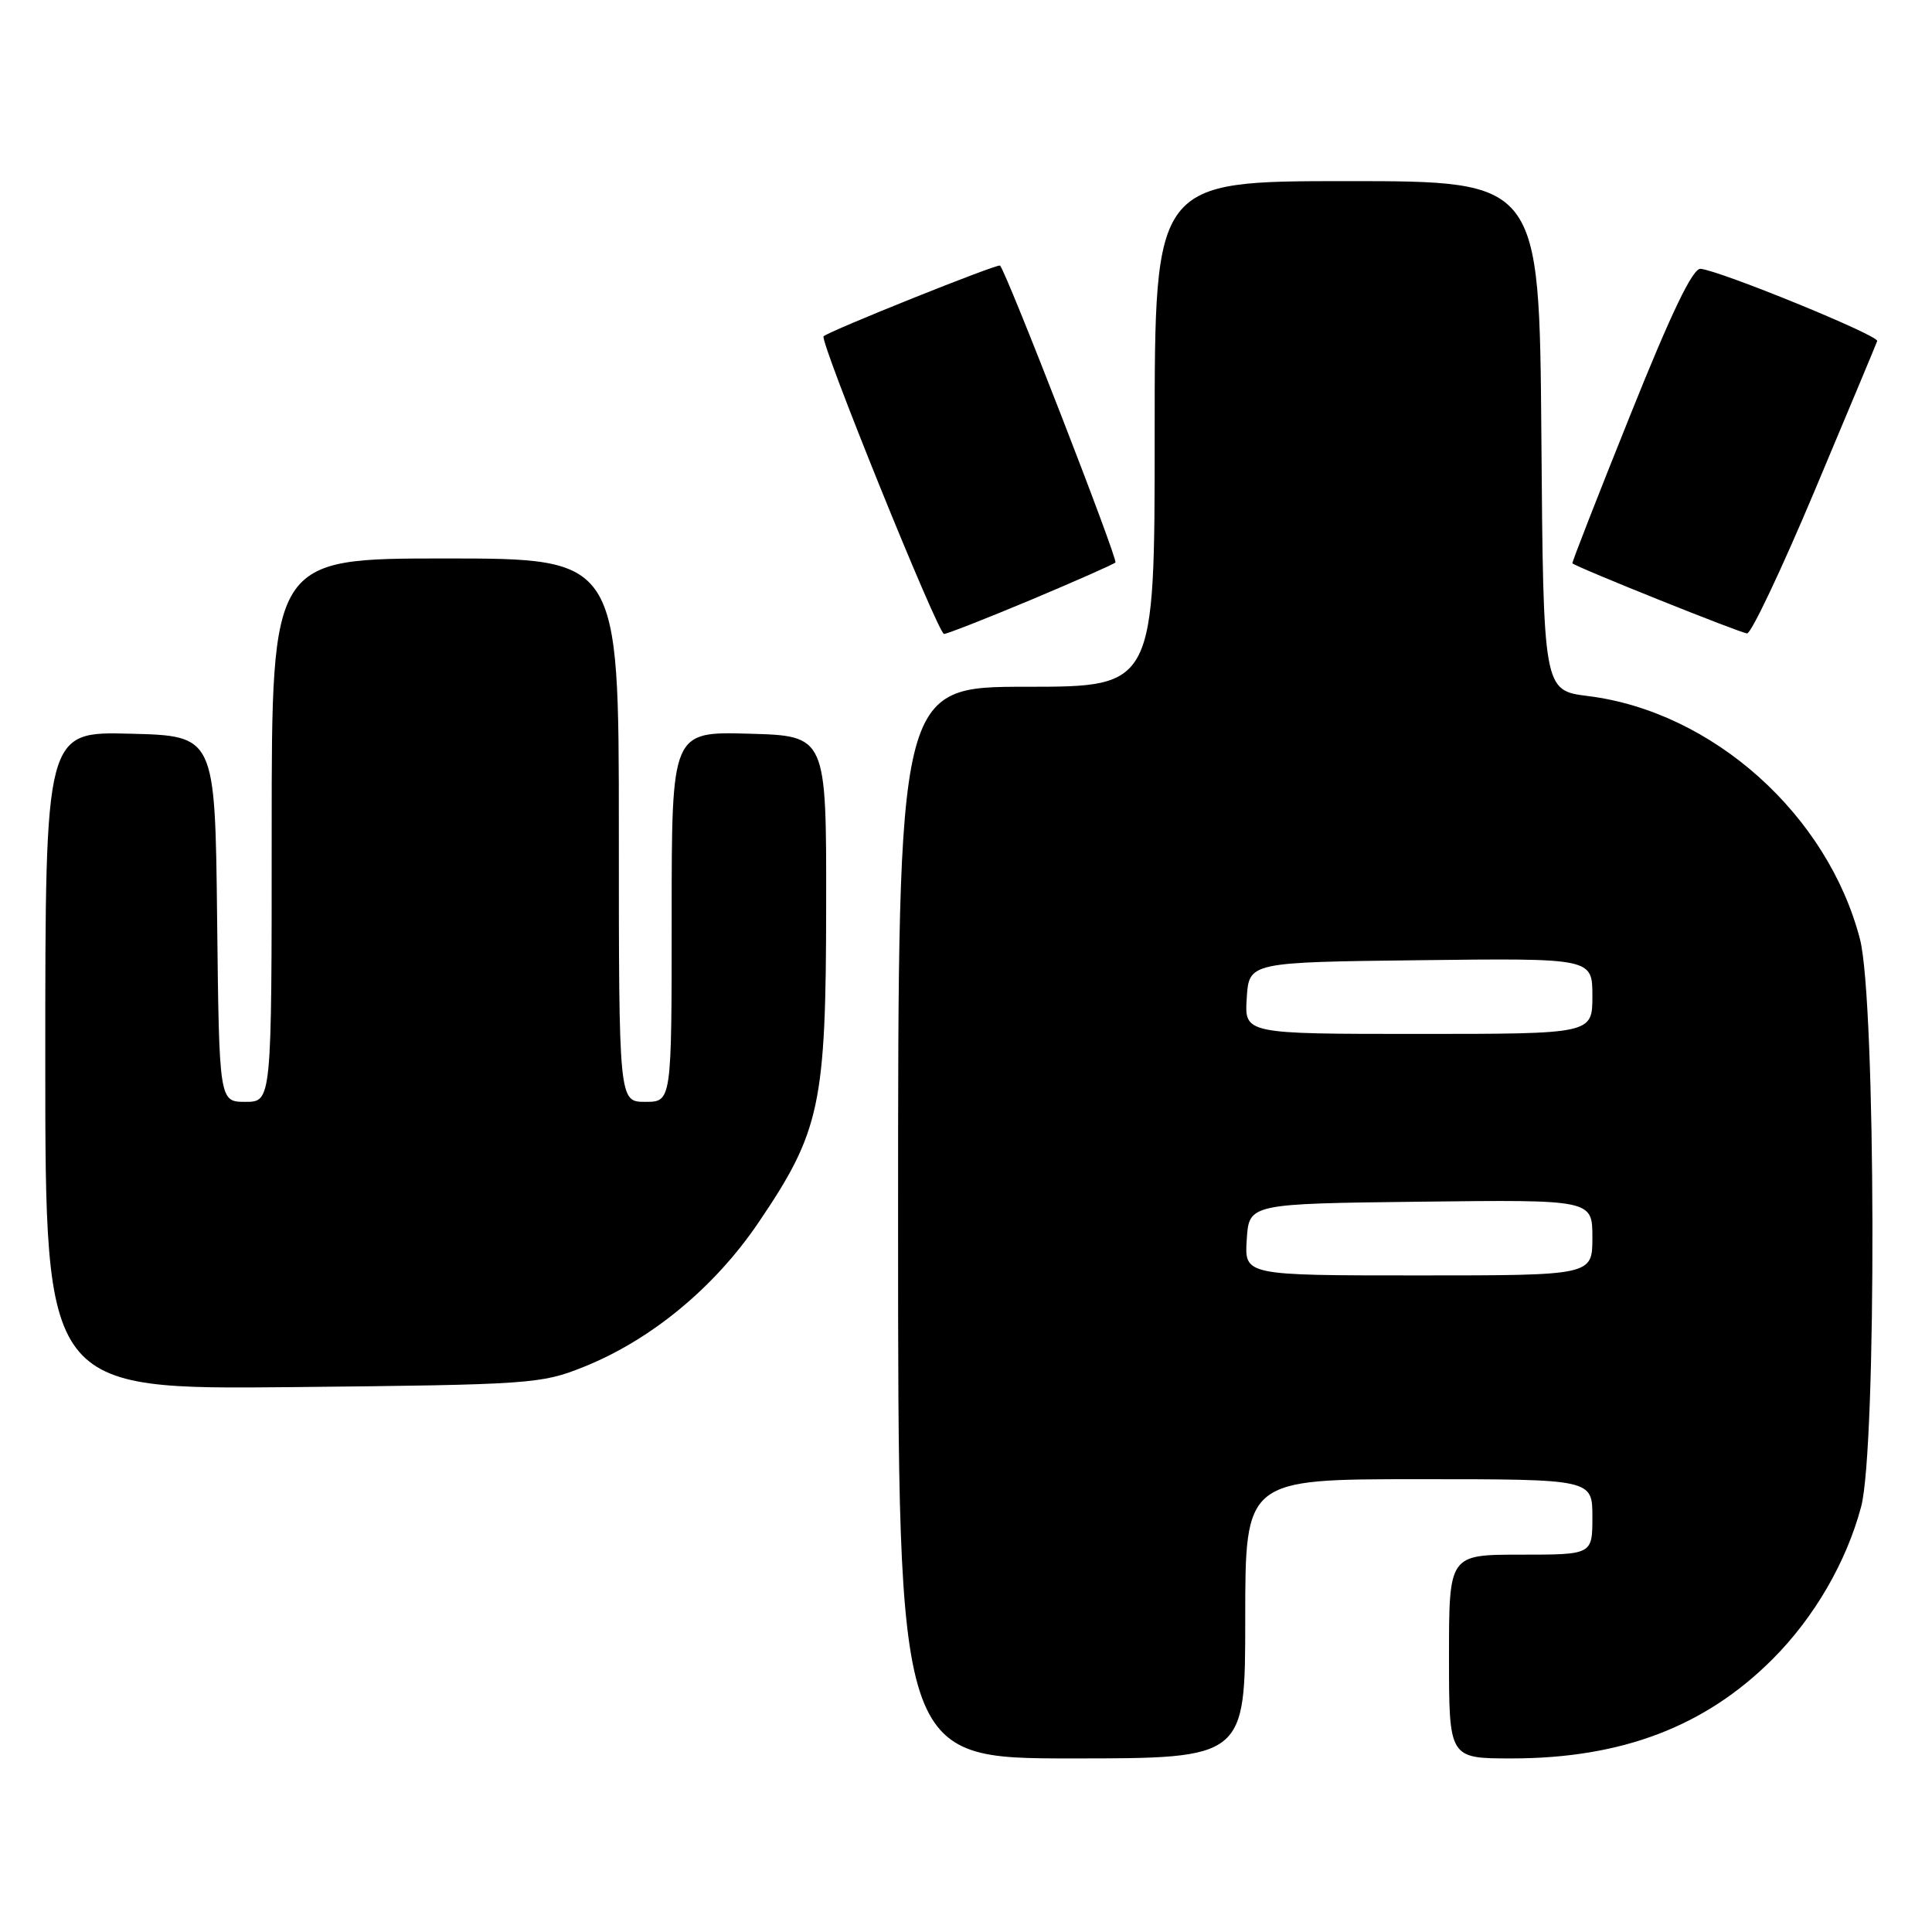 <?xml version="1.0" encoding="UTF-8" standalone="no"?>
<!DOCTYPE svg PUBLIC "-//W3C//DTD SVG 1.1//EN" "http://www.w3.org/Graphics/SVG/1.1/DTD/svg11.dtd" >
<svg xmlns="http://www.w3.org/2000/svg" xmlns:xlink="http://www.w3.org/1999/xlink" version="1.1" viewBox="0 0 256 256">
 <g >
 <path fill="currentColor"
d=" M 165.00 214.50 C 165.00 196.00 165.00 196.00 188.00 196.00 C 211.00 196.00 211.00 196.00 211.00 201.00 C 211.00 206.00 211.00 206.00 201.50 206.00 C 192.00 206.00 192.00 206.00 192.00 219.50 C 192.00 233.00 192.00 233.00 200.29 233.00 C 214.86 233.00 225.92 228.80 234.86 219.86 C 240.39 214.33 244.65 207.00 246.61 199.65 C 248.69 191.82 248.57 132.64 246.46 124.46 C 242.18 107.94 226.92 94.29 210.42 92.23 C 204.50 91.49 204.50 91.49 204.24 57.75 C 203.97 24.00 203.97 24.00 178.49 24.00 C 153.00 24.00 153.00 24.00 153.00 57.50 C 153.00 91.00 153.00 91.00 136.00 91.00 C 119.00 91.00 119.00 91.00 119.00 162.00 C 119.00 233.00 119.00 233.00 142.00 233.00 C 165.00 233.00 165.00 233.00 165.00 214.50 Z  M 77.32 181.13 C 86.25 177.56 94.68 170.60 100.50 162.00 C 108.69 149.92 109.45 146.38 109.47 120.00 C 109.50 97.50 109.50 97.50 99.25 97.22 C 89.00 96.93 89.00 96.93 89.00 121.47 C 89.00 146.00 89.00 146.00 85.50 146.00 C 82.00 146.00 82.00 146.00 82.00 110.00 C 82.00 74.00 82.00 74.00 59.00 74.00 C 36.00 74.00 36.00 74.00 36.00 110.00 C 36.00 146.00 36.00 146.00 32.52 146.00 C 29.04 146.00 29.04 146.00 28.77 121.75 C 28.50 97.50 28.50 97.50 17.25 97.22 C 6.00 96.93 6.00 96.93 6.00 140.53 C 6.00 184.12 6.00 184.12 38.75 183.80 C 70.33 183.48 71.71 183.38 77.32 181.13 Z  M 136.59 79.49 C 142.51 77.00 147.56 74.77 147.80 74.53 C 148.17 74.16 133.38 36.08 132.51 35.19 C 132.23 34.89 109.90 43.84 109.13 44.56 C 108.55 45.10 124.29 84.00 125.09 84.00 C 125.49 84.00 130.66 81.97 136.59 79.49 Z  M 240.50 64.91 C 244.90 54.44 248.61 45.57 248.74 45.19 C 249.00 44.46 227.89 35.84 225.33 35.62 C 224.29 35.54 221.47 41.40 216.02 55.00 C 211.71 65.72 208.26 74.56 208.35 74.64 C 208.93 75.19 230.71 83.92 231.50 83.93 C 232.05 83.94 236.10 75.38 240.50 64.91 Z  M 165.20 164.25 C 165.50 159.50 165.50 159.50 188.25 159.23 C 211.00 158.96 211.00 158.96 211.00 163.98 C 211.00 169.00 211.00 169.00 187.95 169.00 C 164.89 169.00 164.89 169.00 165.20 164.25 Z  M 165.20 132.25 C 165.50 127.50 165.50 127.50 188.25 127.23 C 211.00 126.96 211.00 126.96 211.00 131.98 C 211.00 137.00 211.00 137.00 187.95 137.00 C 164.89 137.00 164.89 137.00 165.20 132.25 Z "/>
</g>
</svg>